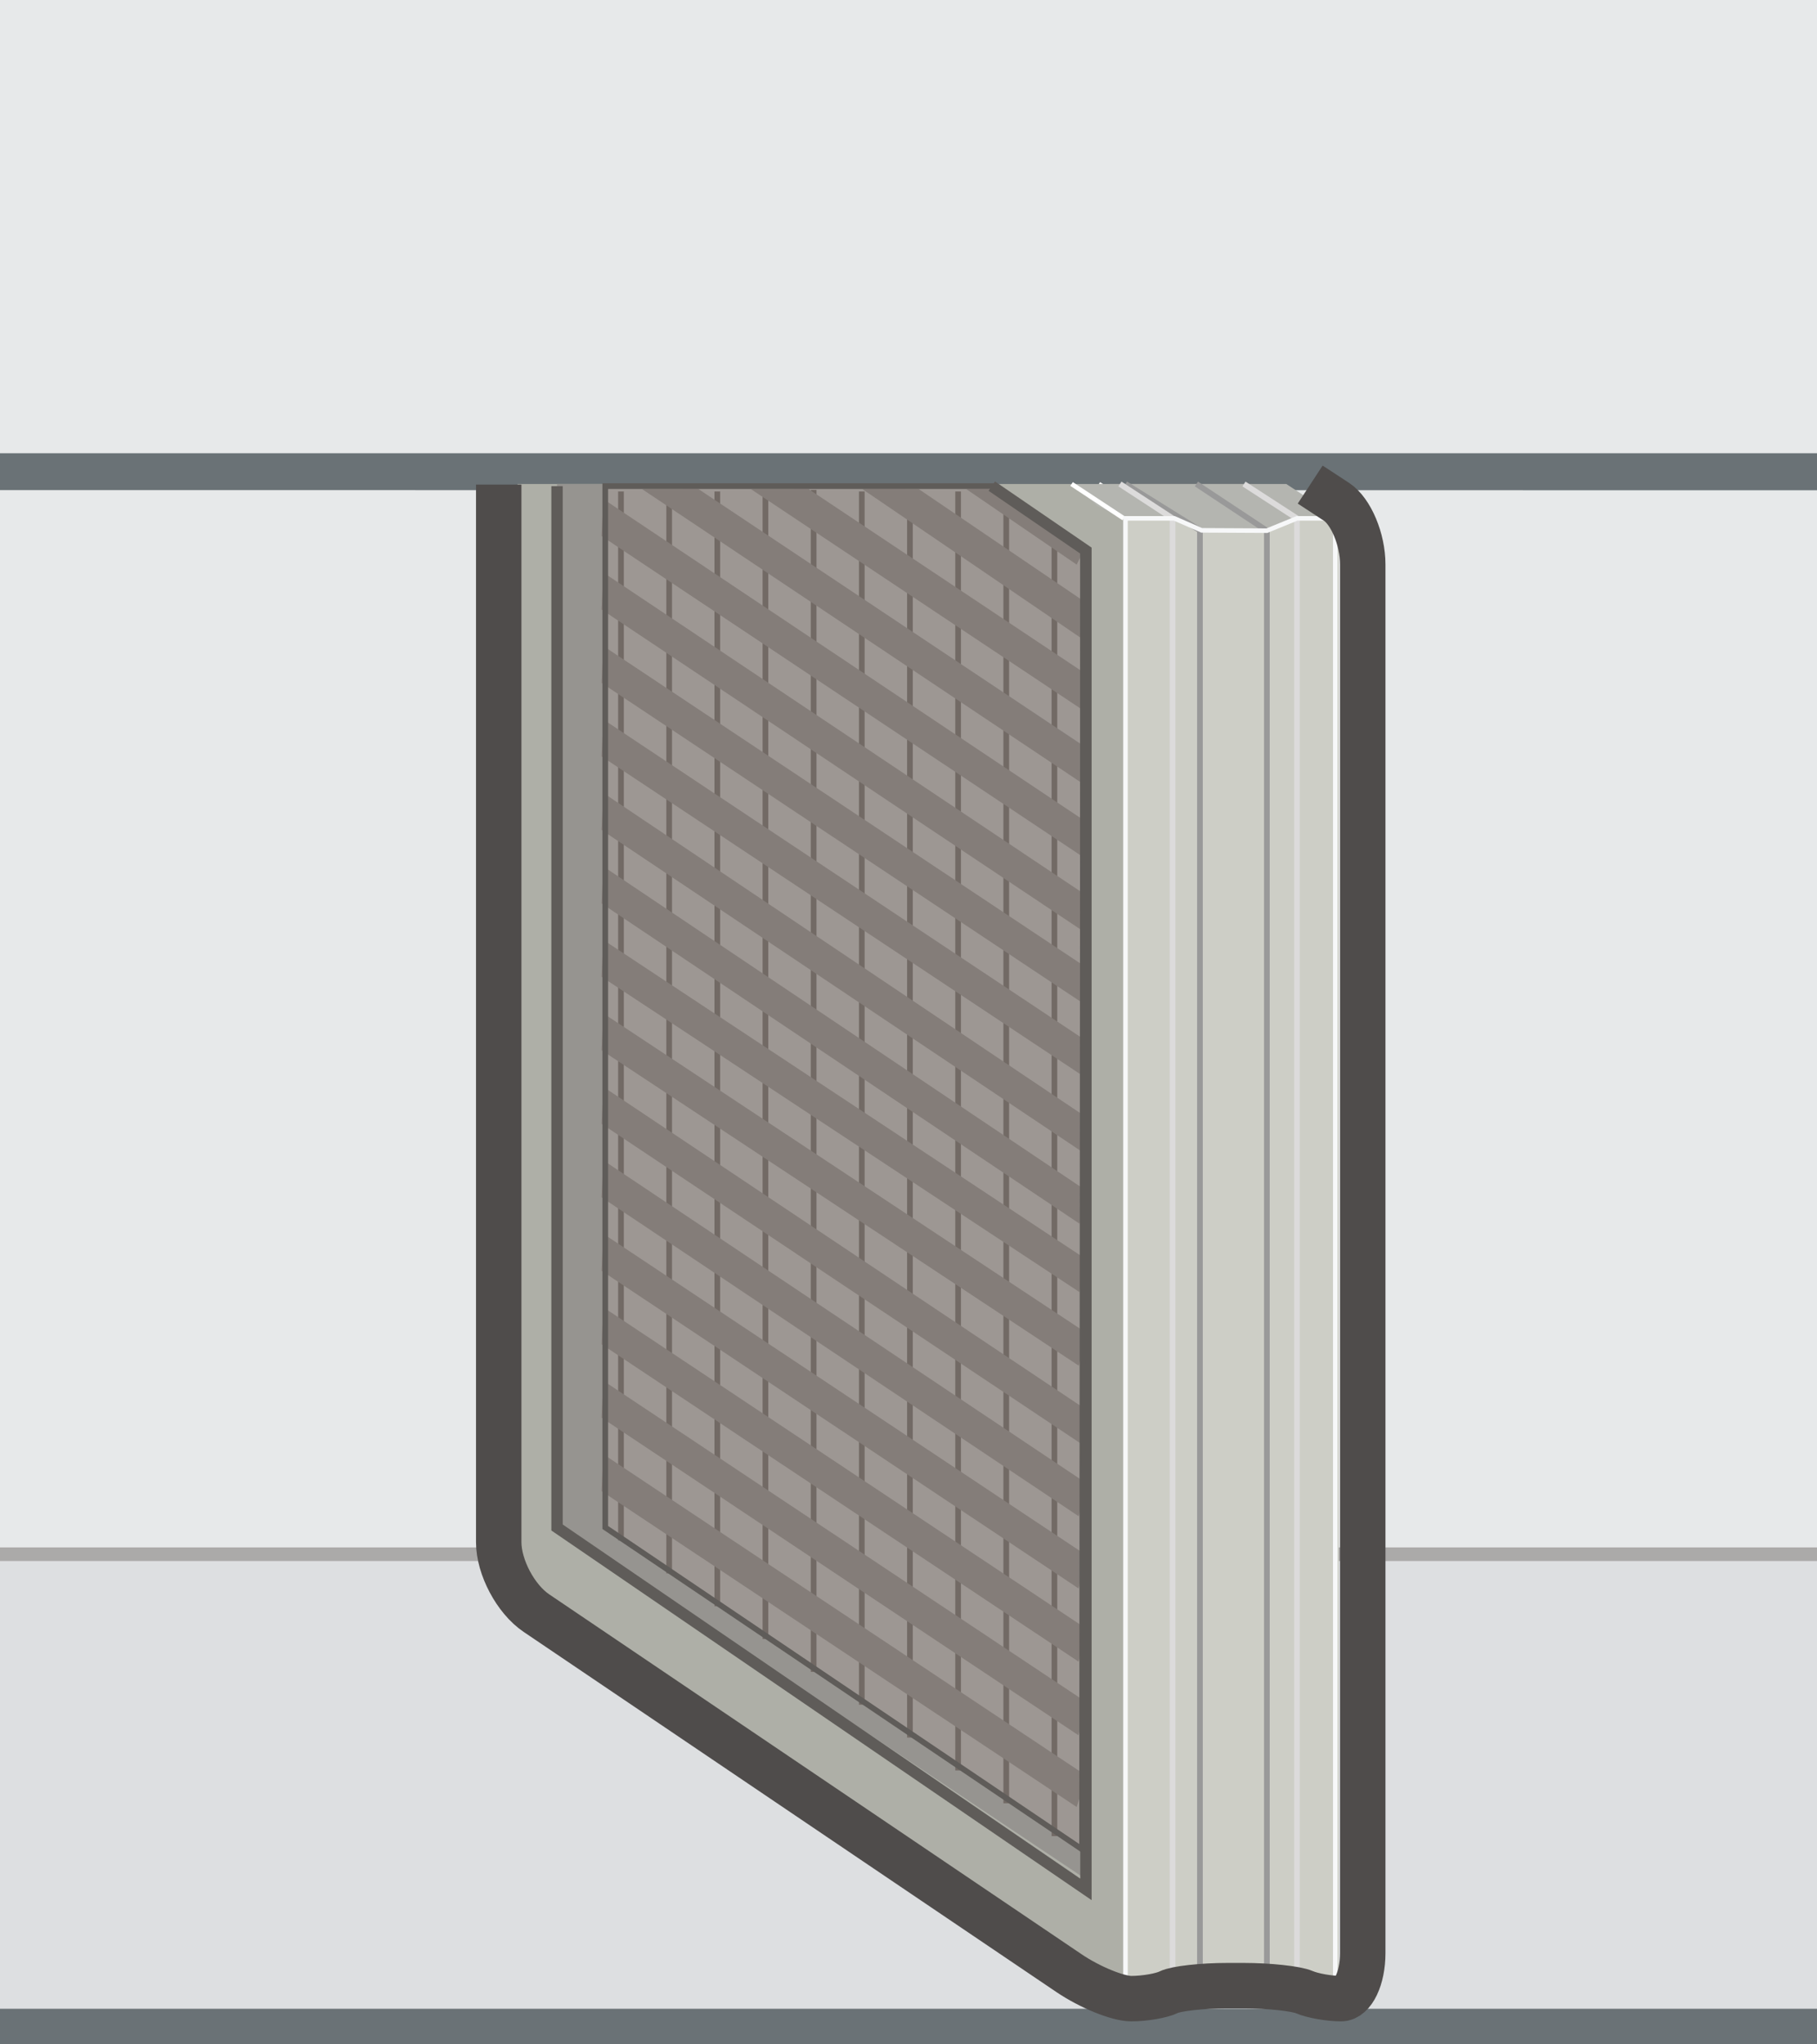 <?xml version="1.0" encoding="iso-8859-1"?>
<!-- Generator: Adobe Illustrator 17.0.0, SVG Export Plug-In . SVG Version: 6.00 Build 0)  -->
<!DOCTYPE svg PUBLIC "-//W3C//DTD SVG 1.1//EN" "http://www.w3.org/Graphics/SVG/1.1/DTD/svg11.dtd">
<svg version="1.1" xmlns="http://www.w3.org/2000/svg" xmlns:xlink="http://www.w3.org/1999/xlink" x="0px" y="0px" width="80px"
	 height="90px" viewBox="0 0 80 90" style="enable-background:new 0 0 80 90;" xml:space="preserve">
<rect x="0" y="0" width="80" height="90" fill="#333333" stroke="none"/>
<g id="Filter_x5F_Single_x5F_DP_x5F_3">
	<g>
		<polygon style="fill:#E7E9EA;" points="0,70.04 80,70.061 80,20.061 0,20.04 		"/>
		<g>
			<polyline style="fill:#E7E9EA;" points="80,20 0,20 0,0 80,0 			"/>
			<polygon style="fill:#6A7276;" points="80,21.583 0,21.576 0,19.953 80,19.953 			"/>
			<g>
				<polyline style="fill:#DDDFE1;" points="80,88.494 0,88.494 0,68.494 80,68.494 				"/>
				<rect y="88.433" style="fill:#6A7276;" width="80" height="1.567"/>
			</g>
		</g>
	</g>
	<line style="fill:none;stroke:#ABAAA9;stroke-width:0.6;stroke-miterlimit:10;" x1="0" y1="68.422" x2="80" y2="68.422"/>
	<line style="fill:none;stroke:#FFFFFF;stroke-width:0.2;stroke-miterlimit:10;" x1="48.38" y1="21.307" x2="50.343" y2="22.6"/>
	<polygon style="fill:#CDCEC6;" points="58.946,87.961 57.035,87.961 55.71,87.389 52.783,87.389 51.639,87.961 49.475,87.961 
		49.555,22.82 58.946,22.82 	"/>
	<polygon style="fill:#AEAFA7;" points="22.785,21.307 22.785,69.866 49.553,87.961 49.553,22.82 47.18,21.307 	"/>
	<polygon style="fill:#B4B5B0;" points="52.166,21.306 47.18,21.307 48.348,22.294 49.553,22.82 51.627,22.82 52.832,23.347 
		55.779,23.362 57.104,22.821 58.946,22.82 56.633,21.307 	"/>
	<line style="fill:none;stroke:#FFFFFF;stroke-width:0.2;stroke-miterlimit:10;" x1="47.18" y1="21.307" x2="49.477" y2="22.82"/>
	<polyline style="fill:none;stroke:#999999;stroke-width:0.25;stroke-miterlimit:10;" points="49.555,21.306 52.832,23.347 
		52.832,86.967 	"/>
	<polyline style="fill:none;stroke:#DCDBDB;stroke-width:0.25;stroke-miterlimit:10;" points="54.77,21.307 57.104,22.821 
		57.104,87.524 	"/>
	<polyline style="fill:none;stroke:#999999;stroke-width:0.25;stroke-miterlimit:10;" points="52.677,21.307 55.779,23.362 
		55.779,86.997 	"/>
	<polyline style="fill:none;stroke:#DCDBDB;stroke-width:0.25;stroke-miterlimit:10;" points="49.309,21.306 51.627,22.82 
		51.627,87.599 	"/>
	<polygon style="fill:none;stroke:#F7F8F9;stroke-width:0.2;stroke-miterlimit:10;" points="58.791,87.961 56.88,87.961 
		55.555,87.389 52.783,87.389 51.639,87.961 49.553,87.961 49.553,22.82 51.703,22.82 52.908,23.347 55.779,23.362 57.104,22.82 
		58.791,22.82 	"/>
	<polygon style="fill:#969490;" points="43.667,21.307 47.812,24.145 47.812,82.728 24.525,67.151 24.525,21.307 	"/>
	<path style="fill:none;stroke:#4F4C4B;stroke-width:2;stroke-miterlimit:10;" d="M57.686,21.333c0,0,0.521,0.341,1.157,0.757
		C59.479,22.506,60,23.746,60,24.846v61.141c0,1.1-0.43,2-0.955,2s-1.254-0.129-1.618-0.286c-0.364-0.157-1.563-0.286-2.663-0.286
		h-0.73c-1.1,0-2.257,0.129-2.572,0.286s-1.059,0.286-1.654,0.286s-1.828-0.504-2.739-1.12L23.615,71.013
		c-0.911-0.616-1.657-2.02-1.657-3.12v-46.56"/>
	<polygon style="fill:#9D9793;" points="43.667,21.307 47.568,24.081 47.52,81.321 26.525,67.151 26.525,21.307 	"/>
	<g>
		<g>
			
				<line style="fill:none;stroke:#726A65;stroke-width:0.25;stroke-miterlimit:10;" x1="27.341" y1="67.818" x2="27.341" y2="21.637"/>
			
				<line style="fill:none;stroke:#726A65;stroke-width:0.25;stroke-miterlimit:10;" x1="29.462" y1="69.264" x2="29.462" y2="21.637"/>
			
				<line style="fill:none;stroke:#726A65;stroke-width:0.25;stroke-miterlimit:10;" x1="31.582" y1="70.71" x2="31.582" y2="21.637"/>
			
				<line style="fill:none;stroke:#726A65;stroke-width:0.25;stroke-miterlimit:10;" x1="33.702" y1="72.156" x2="33.702" y2="21.637"/>
			
				<line style="fill:none;stroke:#726A65;stroke-width:0.25;stroke-miterlimit:10;" x1="35.823" y1="73.602" x2="35.823" y2="21.569"/>
			
				<line style="fill:none;stroke:#726A65;stroke-width:0.25;stroke-miterlimit:10;" x1="37.943" y1="75.048" x2="37.943" y2="21.637"/>
			
				<line style="fill:none;stroke:#726A65;stroke-width:0.25;stroke-miterlimit:10;" x1="40.063" y1="76.495" x2="40.063" y2="21.543"/>
			
				<line style="fill:none;stroke:#726A65;stroke-width:0.25;stroke-miterlimit:10;" x1="42.184" y1="77.941" x2="42.184" y2="21.637"/>
			
				<line style="fill:none;stroke:#726A65;stroke-width:0.25;stroke-miterlimit:10;" x1="44.304" y1="79.387" x2="44.304" y2="22.144"/>
			
				<line style="fill:none;stroke:#726A65;stroke-width:0.25;stroke-miterlimit:10;" x1="46.425" y1="80.833" x2="46.425" y2="23.593"/>
		</g>
		<g>
			<g>
				<polygon style="fill:#847D79;" points="47.484,76.392 26.485,62.412 26.561,60.784 47.849,74.948 				"/>
			</g>
			<g>
				<polygon style="fill:#847D79;" points="47.404,79.55 26.485,65.646 26.561,64.019 47.849,78.183 				"/>
			</g>
			<g>
				<g>
					<polygon style="fill:#847D79;" points="47.489,69.93 26.485,55.943 26.561,54.315 47.849,68.479 					"/>
				</g>
				<g>
					<polygon style="fill:#847D79;" points="47.487,73.151 26.485,59.178 26.561,57.55 47.849,71.714 					"/>
				</g>
			</g>
			<g>
				<polygon style="fill:#847D79;" points="47.649,63.592 26.485,49.474 26.563,47.847 47.85,62.074 				"/>
			</g>
			<g>
				<polygon style="fill:#847D79;" points="47.492,66.751 26.485,52.71 26.563,51.081 47.85,65.308 				"/>
			</g>
			<g>
				<polygon style="fill:#847D79;" points="47.527,56.882 26.485,43.001 26.56,41.376 47.848,55.454 				"/>
			</g>
			<g>
				<polygon style="fill:#847D79;" points="47.497,60.123 26.485,46.236 26.56,44.61 47.848,58.689 				"/>
			</g>
			<g>
				<g>
					<polygon style="fill:#847D79;" points="47.649,50.711 26.485,36.538 26.564,34.909 47.852,49.198 					"/>
				</g>
				<g>
					<polygon style="fill:#847D79;" points="47.527,53.869 26.485,39.772 26.564,38.144 47.852,52.433 					"/>
				</g>
			</g>
			<g>
				<polygon style="fill:#847D79;" points="47.649,44.145 26.485,30.066 26.562,28.438 47.849,42.603 				"/>
			</g>
			<g>
				<polygon style="fill:#847D79;" points="47.649,47.346 26.485,33.299 26.562,31.673 47.849,45.837 				"/>
			</g>
			<g>
				<polygon style="fill:#847D79;" points="47.649,37.704 26.485,23.599 26.563,21.97 47.85,36.197 				"/>
			</g>
			<g>
				<polygon style="fill:#847D79;" points="47.649,40.967 26.485,26.833 26.563,25.205 47.85,39.431 				"/>
			</g>
			<g>
				<g>
					<polygon style="fill:#847D79;" points="47.649,34.483 28.274,21.535 30.755,21.532 47.85,32.93 					"/>
				</g>
				<g>
					<polygon style="fill:#847D79;" points="47.649,31.242 33.066,21.535 35.603,21.532 47.849,29.695 					"/>
				</g>
			</g>
			<g>
				<polygon style="fill:#847D79;" points="47.649,28.125 37.961,21.526 40.457,21.535 47.855,26.558 				"/>
			</g>
			<g>
				<polygon style="fill:#847D79;" points="47.404,24.856 42.545,21.532 43.626,21.532 47.649,24.363 				"/>
			</g>
		</g>
	</g>
	<g>
		<polyline style="fill:none;stroke:#5F5C59;stroke-width:0.5;stroke-miterlimit:10;" points="24.525,21.401 24.525,67.245 
			47.812,83.177 47.812,24.239 43.667,21.401 		"/>
	</g>
	<polygon style="fill:none;stroke:#5F5C59;stroke-width:0.25;stroke-miterlimit:10;" points="43.79,21.401 47.691,24.175 
		47.643,81.415 26.648,67.245 26.648,21.401 	"/>
</g>
<g id="Layer_1">
</g>
</svg>
